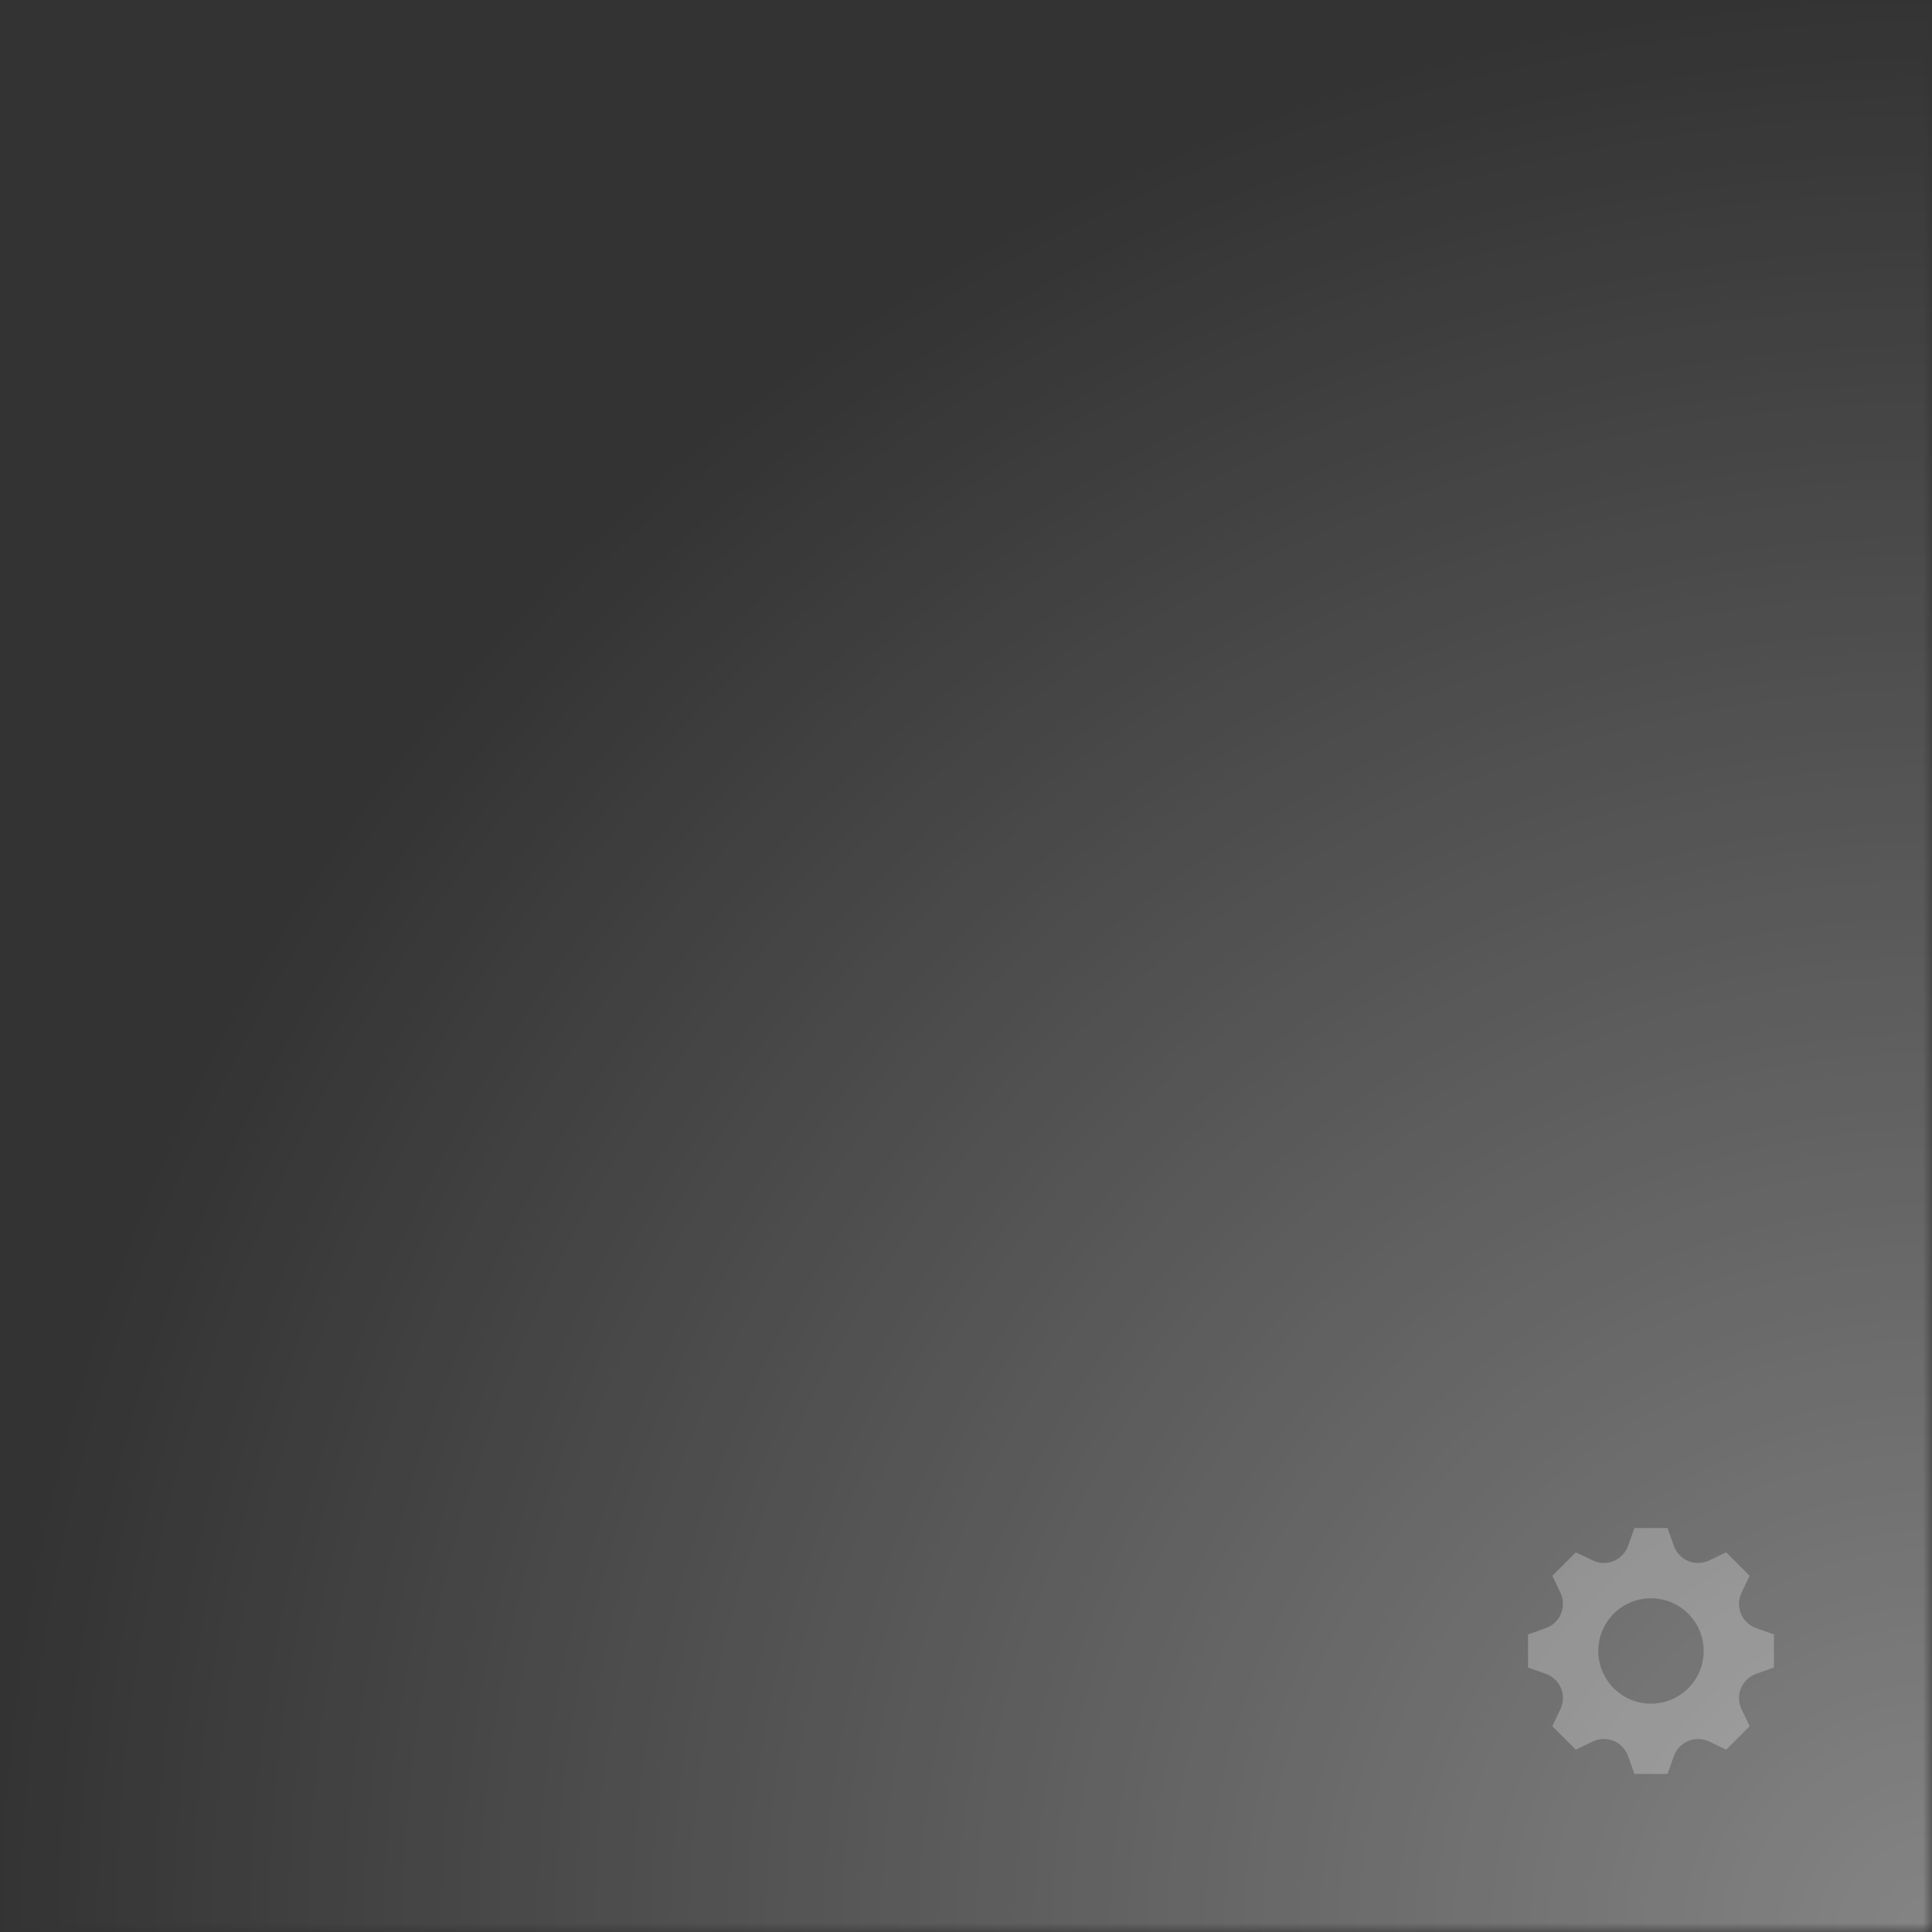 <?xml version="1.0" encoding="UTF-8"?>
<svg width="110px" height="110px" viewBox="0 0 110 110" version="1.1" xmlns="http://www.w3.org/2000/svg" xmlns:xlink="http://www.w3.org/1999/xlink">
    <rect x="0" y="0" width="110" height="110" fill="#333333" stroke="none"/>
    <!-- Generator: Sketch 46.2 (44496) - http://www.bohemiancoding.com/sketch -->
    <title>rightdown_corner_normal</title>
    <desc>Created with Sketch.</desc>
    <defs>
        <rect id="path-1" x="0" y="0" width="120" height="120"></rect>
        <radialGradient cx="50%" cy="50%" fx="50%" fy="50%" r="50%" id="radialGradient-3">
            <stop stop-color="#FFFFFF" stop-opacity="0.4" offset="0%"></stop>
            <stop stop-color="#FFFFFF" stop-opacity="0" offset="100%"></stop>
        </radialGradient>
    </defs>
    <g id="Page-1" stroke="none" stroke-width="1" fill="none" fill-rule="evenodd">
        <g id="Artboard-2" transform="translate(-166, -147)">
            <g id="rightdown_corner_normal" transform="translate(216, 197) scale(-1, -1) translate(-216, -197) translate(156, 137)">
                <mask id="mask-2" fill="white">
                    <use xlink:href="#path-1"></use>
                </mask>
                <g id="Mask"></g>
                <circle id="Oval-38" fill="url(#radialGradient-3)" mask="url(#mask-2)" cx="0" cy="0" r="110"></circle>
                <path d="M23,16.942 L23,15.058 L21.981,14.695 C21.593,14.557 21.28,14.26 21.122,13.88 L21.122,13.879 C20.964,13.497 20.975,13.066 21.152,12.693 L21.616,11.717 L20.283,10.384 L19.307,10.848 C18.934,11.025 18.502,11.036 18.121,10.878 L18.12,10.878 C17.74,10.719 17.443,10.408 17.304,10.019 L16.942,9 L15.057,9 L14.695,10.019 C14.557,10.407 14.26,10.72 13.88,10.878 L13.879,10.878 C13.497,11.036 13.066,11.025 12.693,10.848 L11.717,10.384 L10.383,11.717 L10.847,12.693 C11.025,13.066 11.036,13.497 10.878,13.879 L10.878,13.88 C10.719,14.26 10.407,14.557 10.019,14.695 L9,15.058 L9,16.942 L10.019,17.305 C10.407,17.443 10.719,17.74 10.878,18.12 L10.878,18.121 C11.036,18.503 11.025,18.934 10.847,19.307 L10.383,20.283 L11.717,21.616 L12.693,21.152 C13.066,20.975 13.497,20.964 13.879,21.122 L13.88,21.122 C14.26,21.28 14.557,21.593 14.695,21.981 L15.057,23 L16.942,23 L17.302,21.988 C17.442,21.596 17.742,21.28 18.125,21.12 C18.504,20.963 18.931,20.974 19.301,21.15 L20.283,21.616 L21.616,20.283 L21.152,19.307 C20.975,18.934 20.964,18.503 21.122,18.121 C21.28,17.74 21.593,17.443 21.981,17.304 L23,16.942 L23,16.942 Z M16,19 C14.343,19 13,17.658 13,16 C13,14.343 14.343,13 16,13 C17.656,13 19,14.343 19,16 C19,17.658 17.656,19 16,19 L16,19 Z" id="set_normal" fill="#FFFFFF" opacity="0.5" mask="url(#mask-2)"></path>
            </g>
        </g>
    </g>
</svg>
